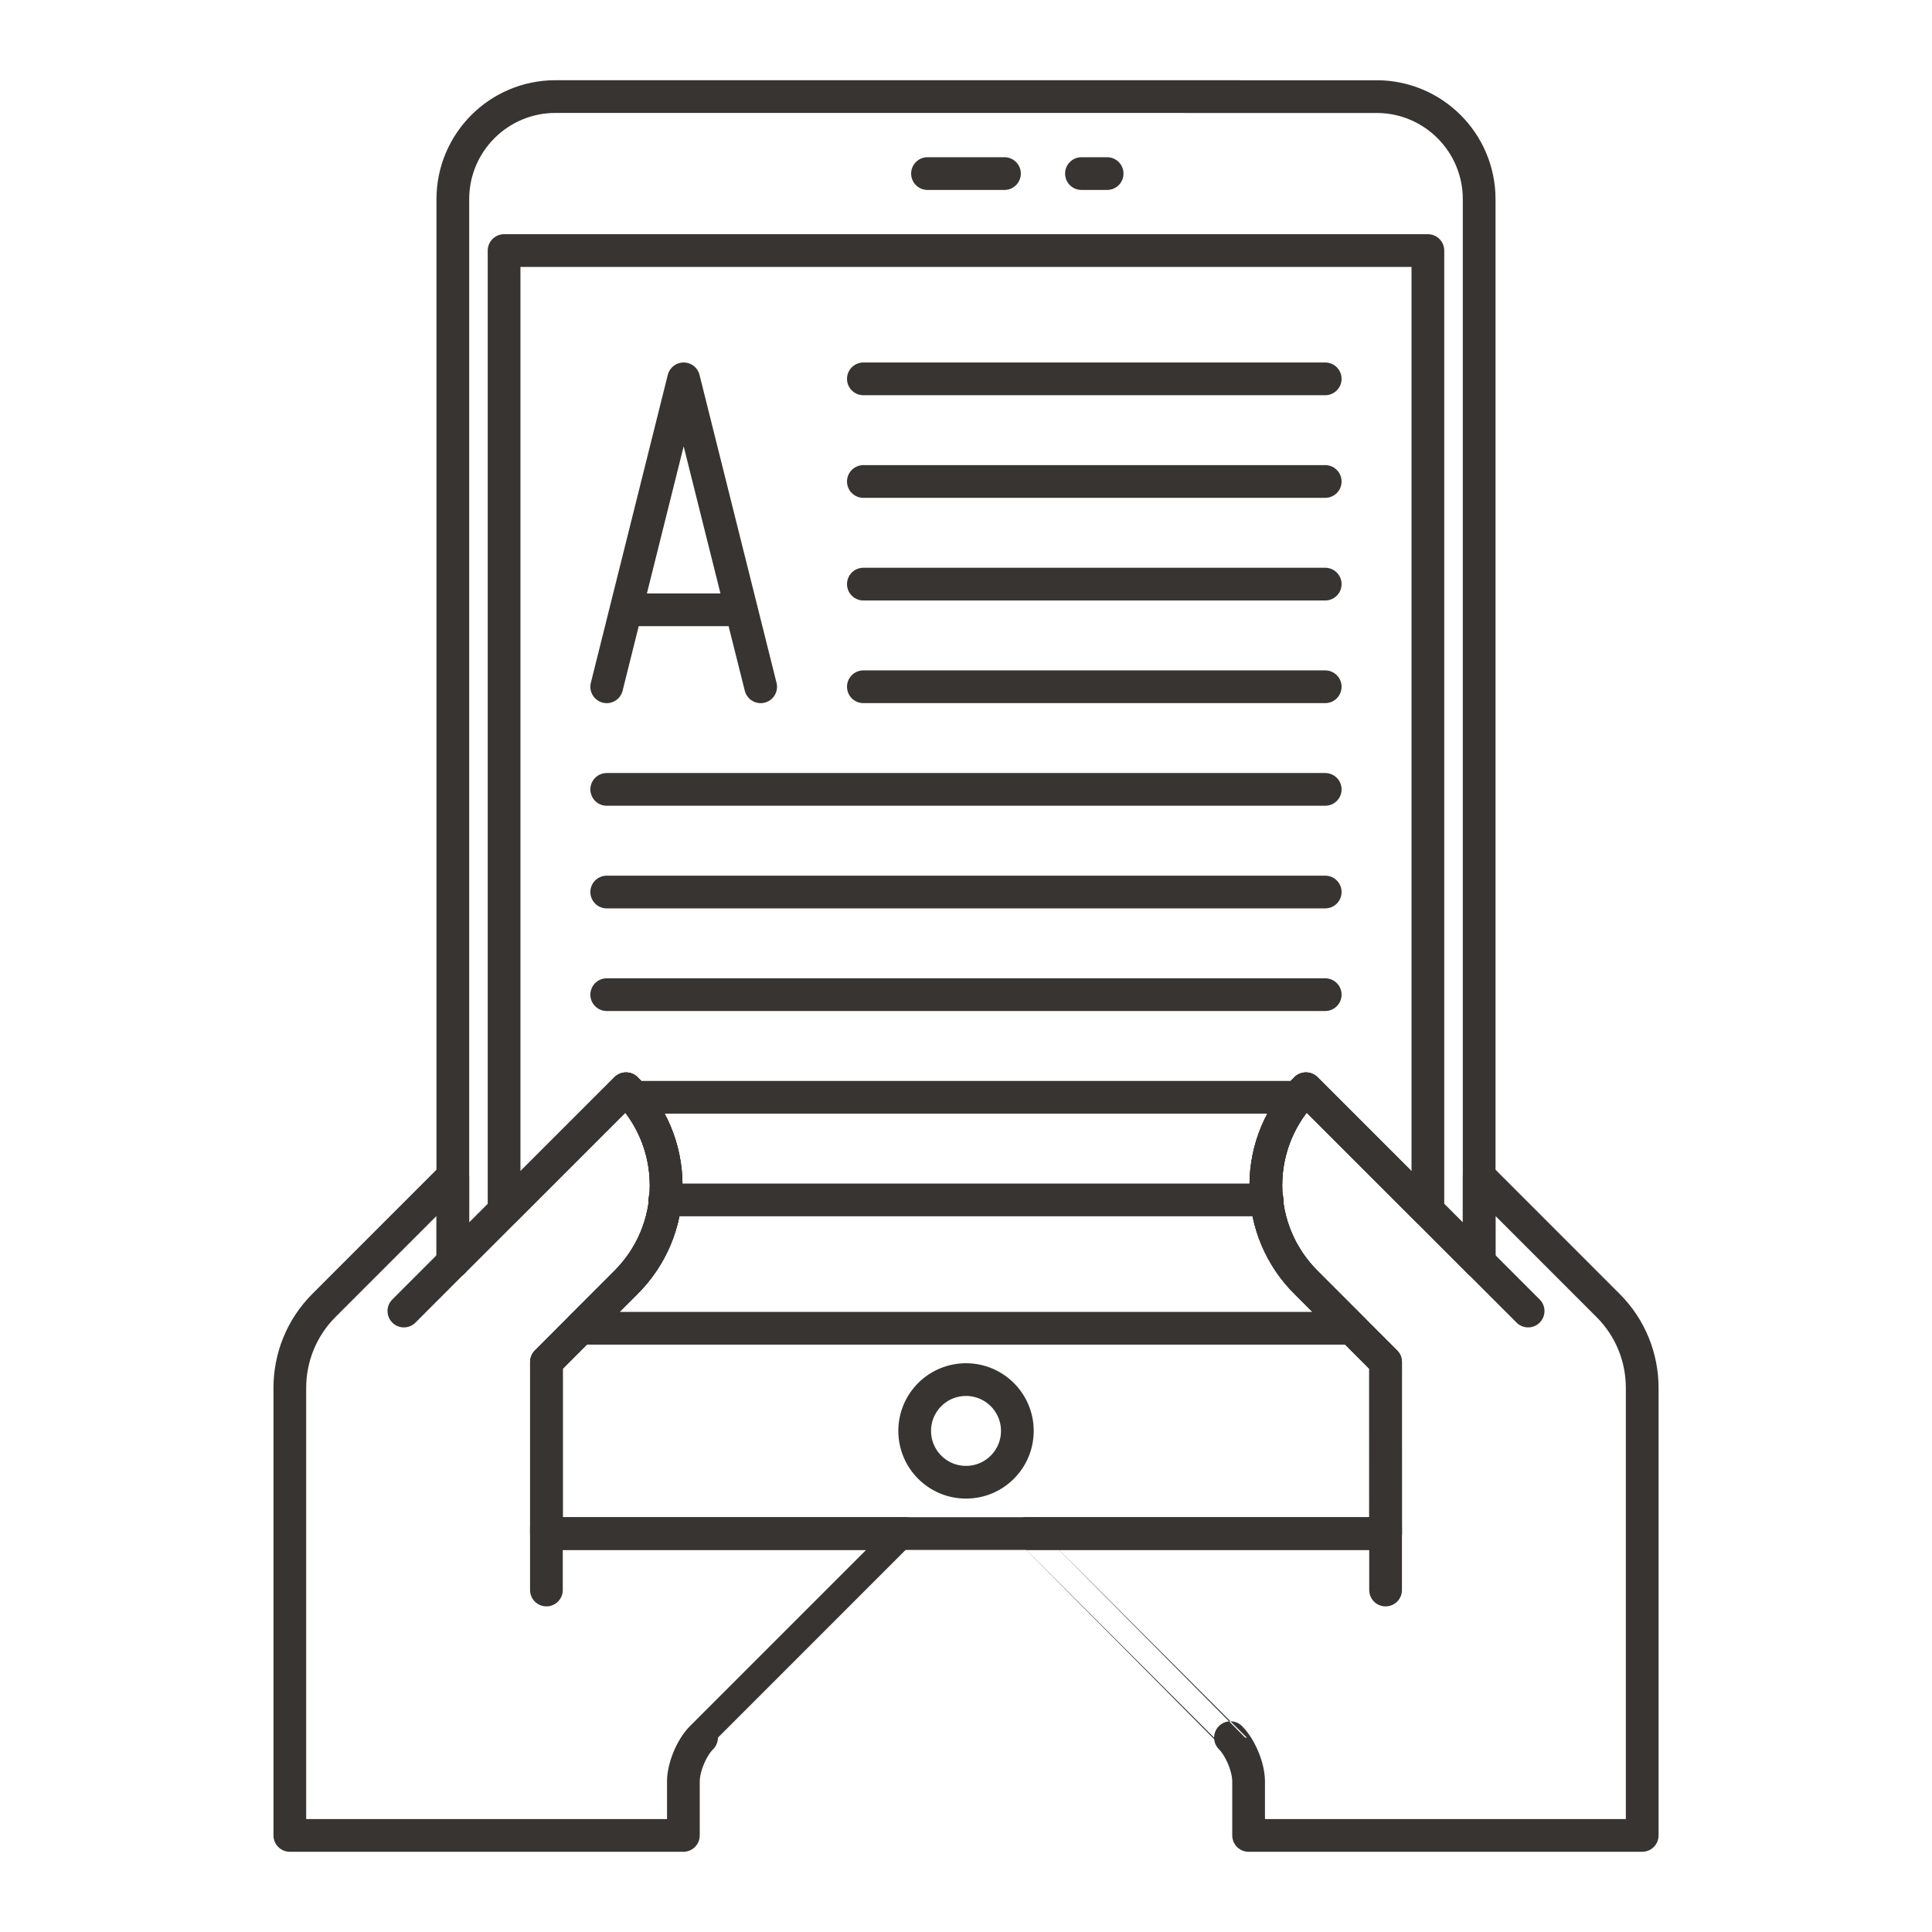 <?xml version="1.0" encoding="utf-8"?>
<!-- Generator: Adobe Illustrator 16.0.0, SVG Export Plug-In . SVG Version: 6.00 Build 0)  -->
<!DOCTYPE svg PUBLIC "-//W3C//DTD SVG 1.0//EN" "http://www.w3.org/TR/2001/REC-SVG-20010904/DTD/svg10.dtd">
<svg version="1.0" id="Layer_1" xmlns="http://www.w3.org/2000/svg" xmlns:xlink="http://www.w3.org/1999/xlink" x="0px" y="0px"
	 width="708.66px" height="708.66px" viewBox="0 0 708.66 708.66" enable-background="new 0 0 708.66 708.66" xml:space="preserve">
<g>
	<path fill="none" stroke="#373431" stroke-width="12" stroke-linecap="round" stroke-linejoin="round" stroke-miterlimit="10" d="
		M560.517,480.892l-17.957-17.969L560.517,480.892z"/>
	<path fill="none" stroke="#373431" stroke-width="12" stroke-linecap="round" stroke-linejoin="round" stroke-miterlimit="10" d="
		M508.234,560.371v22.852V560.371z"/>
	<path fill="none" stroke="#373431" stroke-width="12" stroke-linecap="round" stroke-linejoin="round" stroke-miterlimit="10" d="
		M148.142,480.892l17.957-17.969L148.142,480.892z"/>
	<path fill="none" stroke="#373431" stroke-width="12" stroke-linecap="round" stroke-linejoin="round" stroke-miterlimit="10" d="
		M200.426,560.371v22.852V560.371z"/>
	<path fill="none" stroke="#373431" stroke-width="12" stroke-linecap="round" stroke-linejoin="round" stroke-miterlimit="10" d="
		M373.166,524.849c0,10.413-8.436,18.836-18.836,18.836s-18.822-8.423-18.822-18.836c0-10.388,8.422-18.811,18.822-18.811
		S373.166,514.461,373.166,524.849z"/>
	<path fill="none" stroke="#373431" stroke-width="12" stroke-linecap="round" stroke-linejoin="round" stroke-miterlimit="10" d="
		M340.207,63.671h28.234H340.207z"/>
	<path fill="none" stroke="#373431" stroke-width="12" stroke-linecap="round" stroke-linejoin="round" stroke-miterlimit="10" d="
		M396.676,63.671h9.424H396.676z"/>
	
		<polygon fill="none" stroke="#373431" stroke-width="12" stroke-linecap="round" stroke-linejoin="round" stroke-miterlimit="10" points="
		222.545,251.914 229.599,223.68 271.933,223.68 279.013,251.914 250.765,138.964 	"/>
	<path fill="none" stroke="#373431" stroke-width="12" stroke-linecap="round" stroke-linejoin="round" stroke-miterlimit="10" d="
		M316.683,138.964h169.408H316.683z"/>
	<path fill="none" stroke="#373431" stroke-width="12" stroke-linecap="round" stroke-linejoin="round" stroke-miterlimit="10" d="
		M316.683,176.609h169.408H316.683z"/>
	<path fill="none" stroke="#373431" stroke-width="12" stroke-linecap="round" stroke-linejoin="round" stroke-miterlimit="10" d="
		M316.683,214.256h169.408H316.683z"/>
	<path fill="none" stroke="#373431" stroke-width="12" stroke-linecap="round" stroke-linejoin="round" stroke-miterlimit="10" d="
		M316.683,251.902h169.408H316.683z"/>
	<path fill="none" stroke="#373431" stroke-width="12" stroke-linecap="round" stroke-linejoin="round" stroke-miterlimit="10" d="
		M222.545,289.548h263.547H222.545z"/>
	<path fill="none" stroke="#373431" stroke-width="12" stroke-linecap="round" stroke-linejoin="round" stroke-miterlimit="10" d="
		M222.545,327.194h263.547H222.545z"/>
	<path fill="none" stroke="#373431" stroke-width="12" stroke-linecap="round" stroke-linejoin="round" stroke-miterlimit="10" d="
		M222.545,364.841h263.547H222.545z"/>
	<path fill="none" stroke="#373431" stroke-width="12" stroke-linecap="round" stroke-linejoin="round" stroke-miterlimit="10" d="
		M476.435,402.486H232.236H476.435z"/>
	<path fill="none" stroke="#373431" stroke-width="12" stroke-linecap="round" stroke-linejoin="round" stroke-miterlimit="10" d="
		M464.84,440.133H243.808H464.84z"/>
	<path fill="none" stroke="#373431" stroke-width="12" stroke-linecap="round" stroke-linejoin="round" stroke-miterlimit="10" d="
		M376.472,562.508h131.762v-62.927l-29.211-29.224c-9.105-9.082-14.709-21.631-14.709-35.498s5.604-26.428,14.709-35.497
		l63.537,63.549v0.012v-31.384l47.254,47.277c8.373,8.35,12.549,19.324,12.549,30.262v164.158H457.992v-19.8
		c0-5.175-3.004-12.401-6.654-16.063C451.338,637.373,376.472,562.52,376.472,562.508z"/>
	<path fill="none" stroke="#373431" stroke-width="12" stroke-linecap="round" stroke-linejoin="round" stroke-miterlimit="10" d="
		M166.099,462.923v-31.384l-47.266,47.277c-8.35,8.35-12.523,19.324-12.523,30.262v164.158h144.357v-19.8
		c0-5.175,3.004-12.401,6.666-16.063c0,0,74.854-74.854,74.854-74.865H200.426v-62.927l29.211-29.224
		c9.094-9.082,14.709-21.631,14.709-35.498s-5.615-26.428-14.709-35.497l-63.537,63.549V462.923z"/>
	<path fill="none" stroke="#373431" stroke-width="12" stroke-linecap="round" stroke-linejoin="round" stroke-miterlimit="10" d="
		M508.234,499.581l-29.211-29.224c-9.105-9.082-14.709-21.631-14.709-35.498s5.604-26.428,14.709-35.497l63.537,63.549v-31.372
		V73.07c0-20.776-16.846-37.634-37.633-37.634L203.72,35.424c-20.775,0-37.621,16.87-37.621,37.646v358.469l0,0v31.372
		l63.549-63.549c9.082,9.069,14.697,21.63,14.697,35.497s-5.615,26.416-14.697,35.498l-29.199,29.224v62.927h307.799
		L508.234,499.581z"/>
	<path fill="none" stroke="#373431" stroke-width="12" stroke-linecap="round" stroke-linejoin="round" stroke-miterlimit="10" d="
		M229.636,399.362c9.094,9.069,14.709,21.63,14.709,35.497s-5.615,26.416-14.709,35.498l-16.857,16.857h283.09l-16.846-16.857
		c-9.105-9.082-14.709-21.631-14.709-35.498s5.604-26.428,14.709-35.497l44.727,44.726V91.905H184.898v352.183L229.636,399.362z"/>
</g>
</svg>
